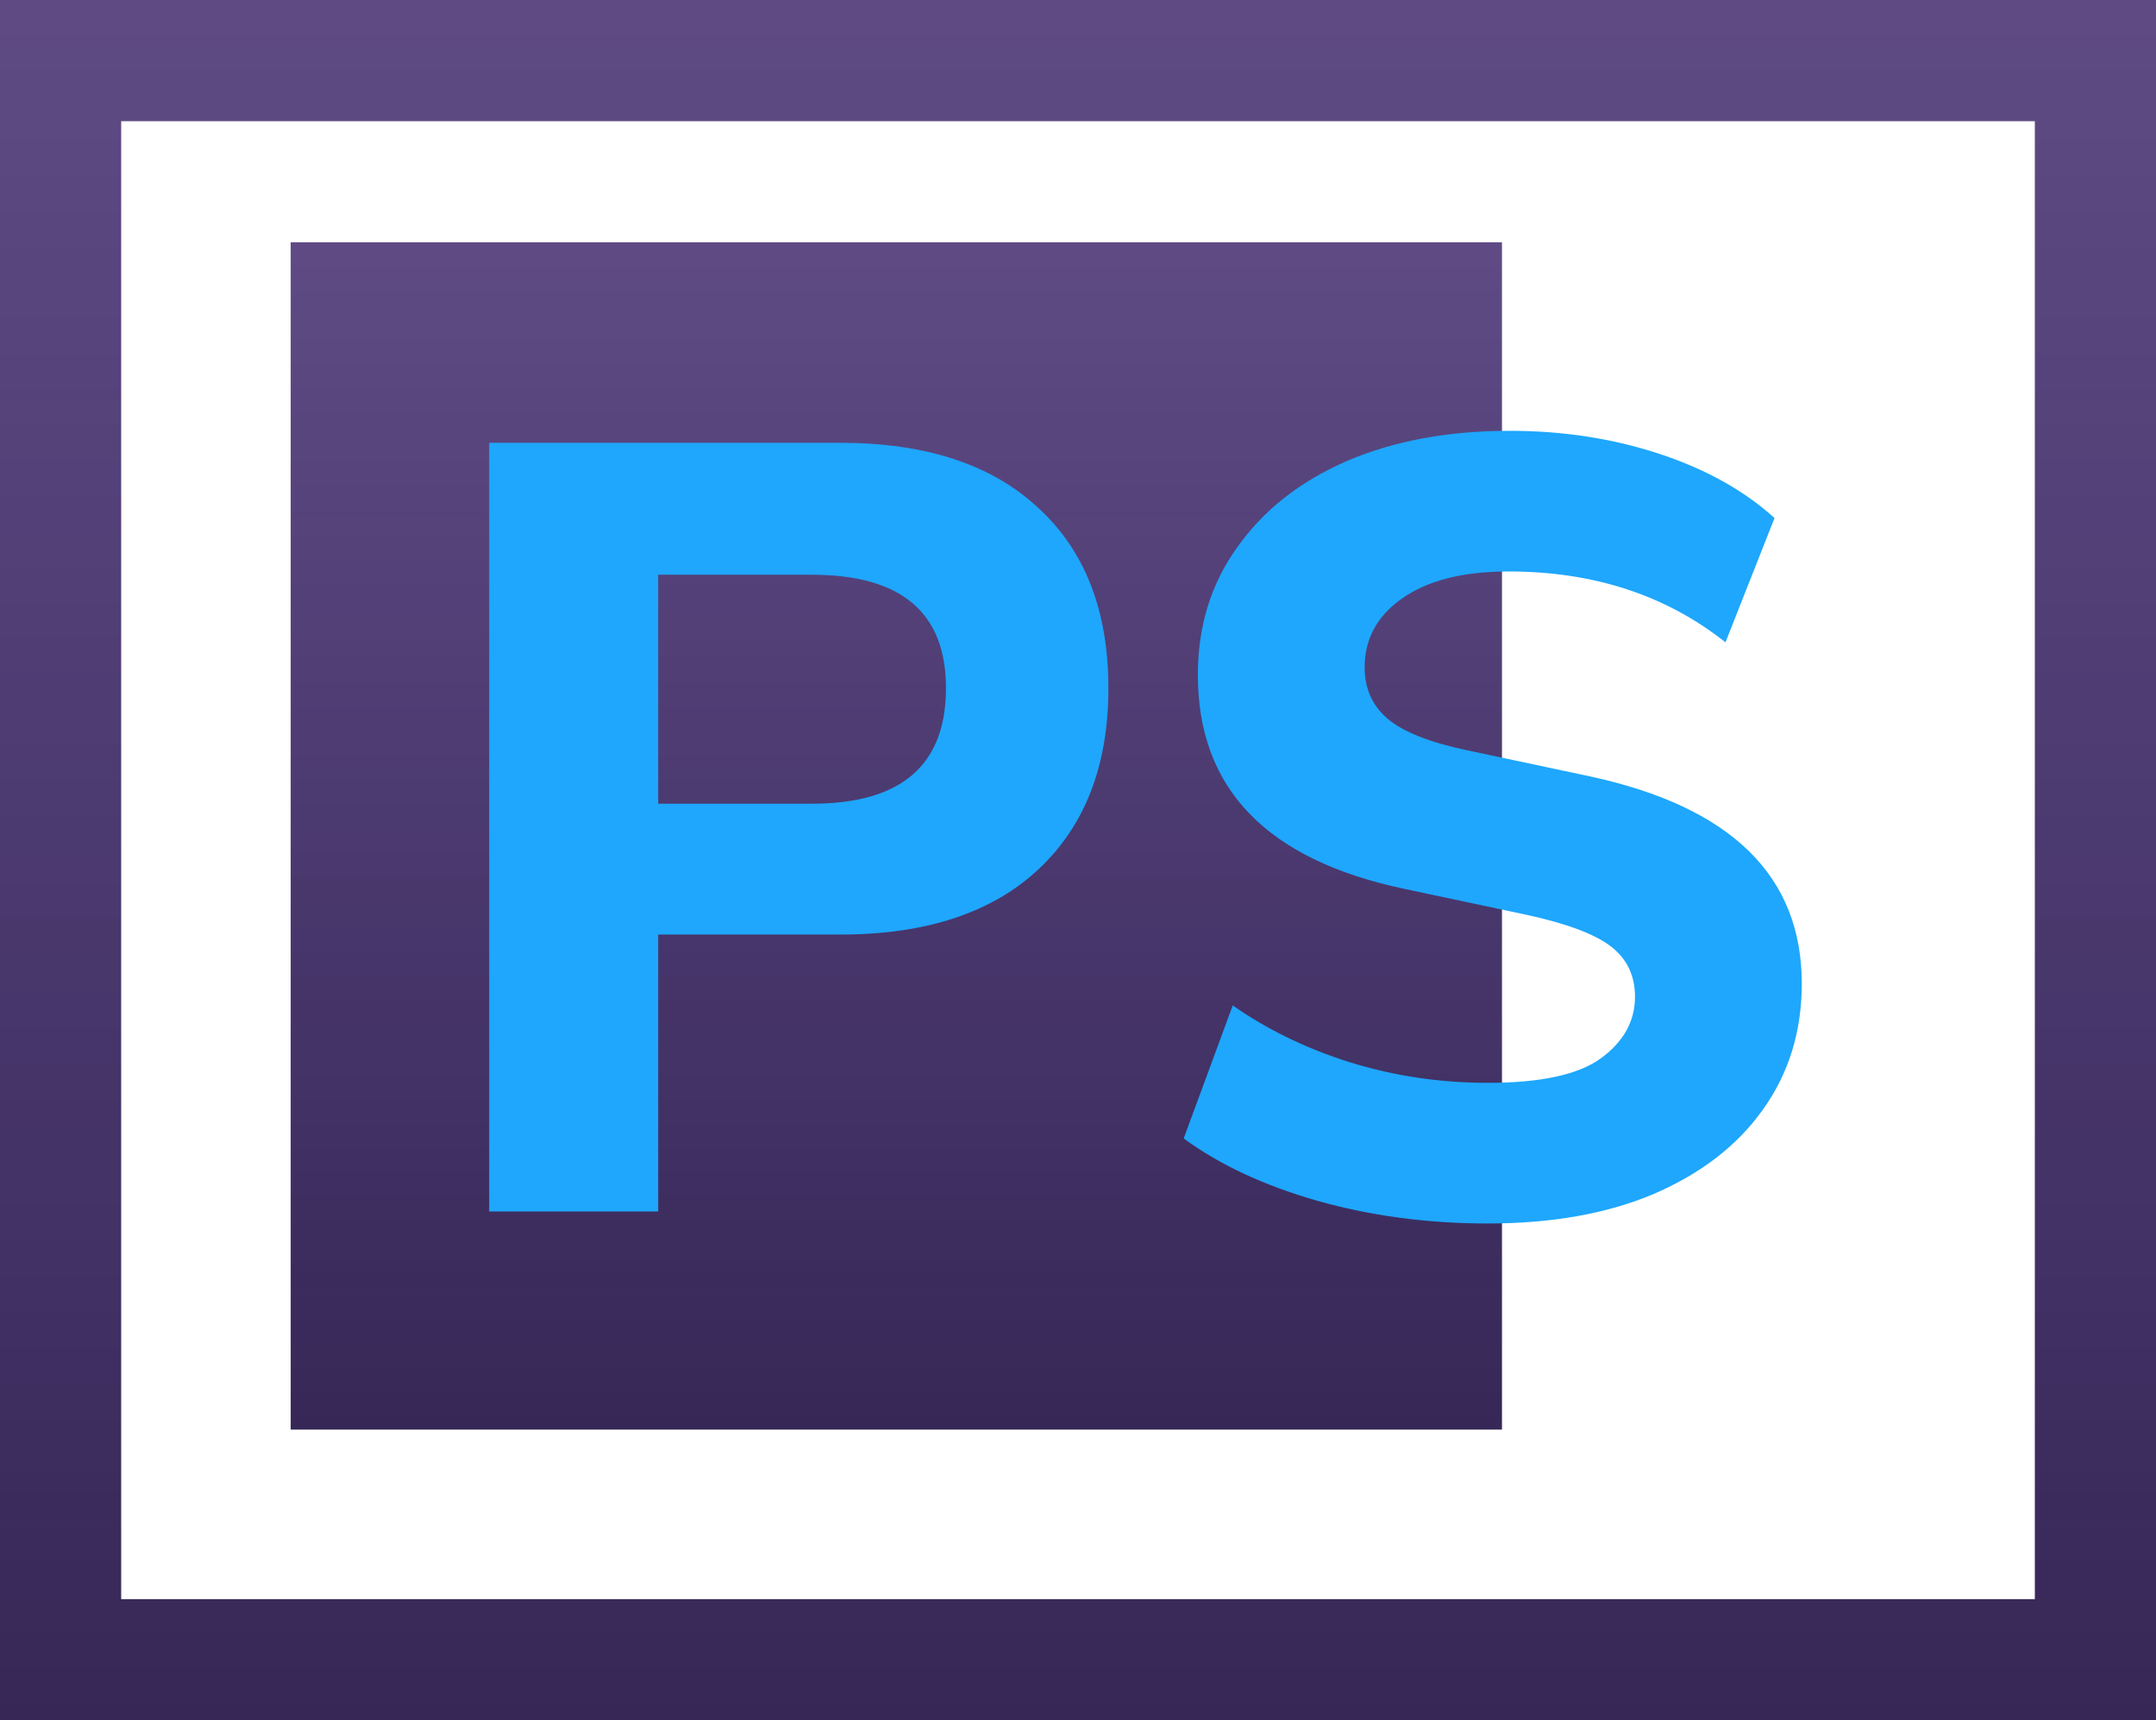<svg width="89" height="71" viewBox="0 0 89 71" fill="none" xmlns="http://www.w3.org/2000/svg">
<rect x="2.5" y="2.5" width="84" height="66" stroke="url(#paint0_linear_305_296)" stroke-width="5"/>
<rect x="2.5" y="2.5" width="84" height="66" stroke="#9747FF" stroke-opacity="0.18" stroke-width="5"/>
<rect x="12" y="10" width="50" height="49" fill="url(#paint1_linear_305_296)"/>
<rect x="12" y="10" width="50" height="49" fill="#9747FF" fill-opacity="0.18"/>
<path d="M20.195 50V18.275H34.685C38.225 18.275 40.955 19.175 42.875 20.975C44.795 22.745 45.755 25.22 45.755 28.4C45.755 31.58 44.795 34.07 42.875 35.87C40.955 37.67 38.225 38.57 34.685 38.57H27.17V50H20.195ZM27.17 33.17H33.515C37.205 33.17 39.05 31.58 39.05 28.4C39.05 25.28 37.205 23.72 33.515 23.72H27.17V33.17ZM61.418 50.495C58.928 50.495 56.573 50.18 54.353 49.55C52.163 48.92 50.333 48.065 48.863 46.985L50.888 41.495C52.298 42.485 53.903 43.265 55.703 43.835C57.533 44.405 59.438 44.69 61.418 44.69C63.578 44.69 65.123 44.36 66.053 43.7C67.013 43.01 67.493 42.155 67.493 41.135C67.493 40.265 67.163 39.575 66.503 39.065C65.843 38.555 64.688 38.12 63.038 37.76L57.953 36.68C52.283 35.48 49.448 32.54 49.448 27.86C49.448 25.85 49.988 24.095 51.068 22.595C52.148 21.065 53.648 19.88 55.568 19.04C57.518 18.2 59.768 17.78 62.318 17.78C64.508 17.78 66.563 18.095 68.483 18.725C70.403 19.355 71.993 20.24 73.253 21.38L71.228 26.51C68.768 24.56 65.783 23.585 62.273 23.585C60.383 23.585 58.913 23.96 57.863 24.71C56.843 25.43 56.333 26.375 56.333 27.545C56.333 28.415 56.648 29.12 57.278 29.66C57.908 30.2 59.003 30.635 60.563 30.965L65.648 32.045C71.468 33.305 74.378 36.155 74.378 40.595C74.378 42.575 73.838 44.315 72.758 45.815C71.708 47.285 70.208 48.44 68.258 49.28C66.338 50.09 64.058 50.495 61.418 50.495Z" fill="#1EA7FD"/>
<defs>
<linearGradient id="paint0_linear_305_296" x1="44.5" y1="0" x2="44.5" y2="71" gradientUnits="userSpaceOnUse">
<stop stop-color="#2B2347" stop-opacity="0.81"/>
<stop offset="1" stop-color="#212132"/>
</linearGradient>
<linearGradient id="paint1_linear_305_296" x1="37" y1="10" x2="37" y2="59" gradientUnits="userSpaceOnUse">
<stop stop-color="#2B2347" stop-opacity="0.81"/>
<stop offset="1" stop-color="#212132"/>
</linearGradient>
</defs>
</svg>
